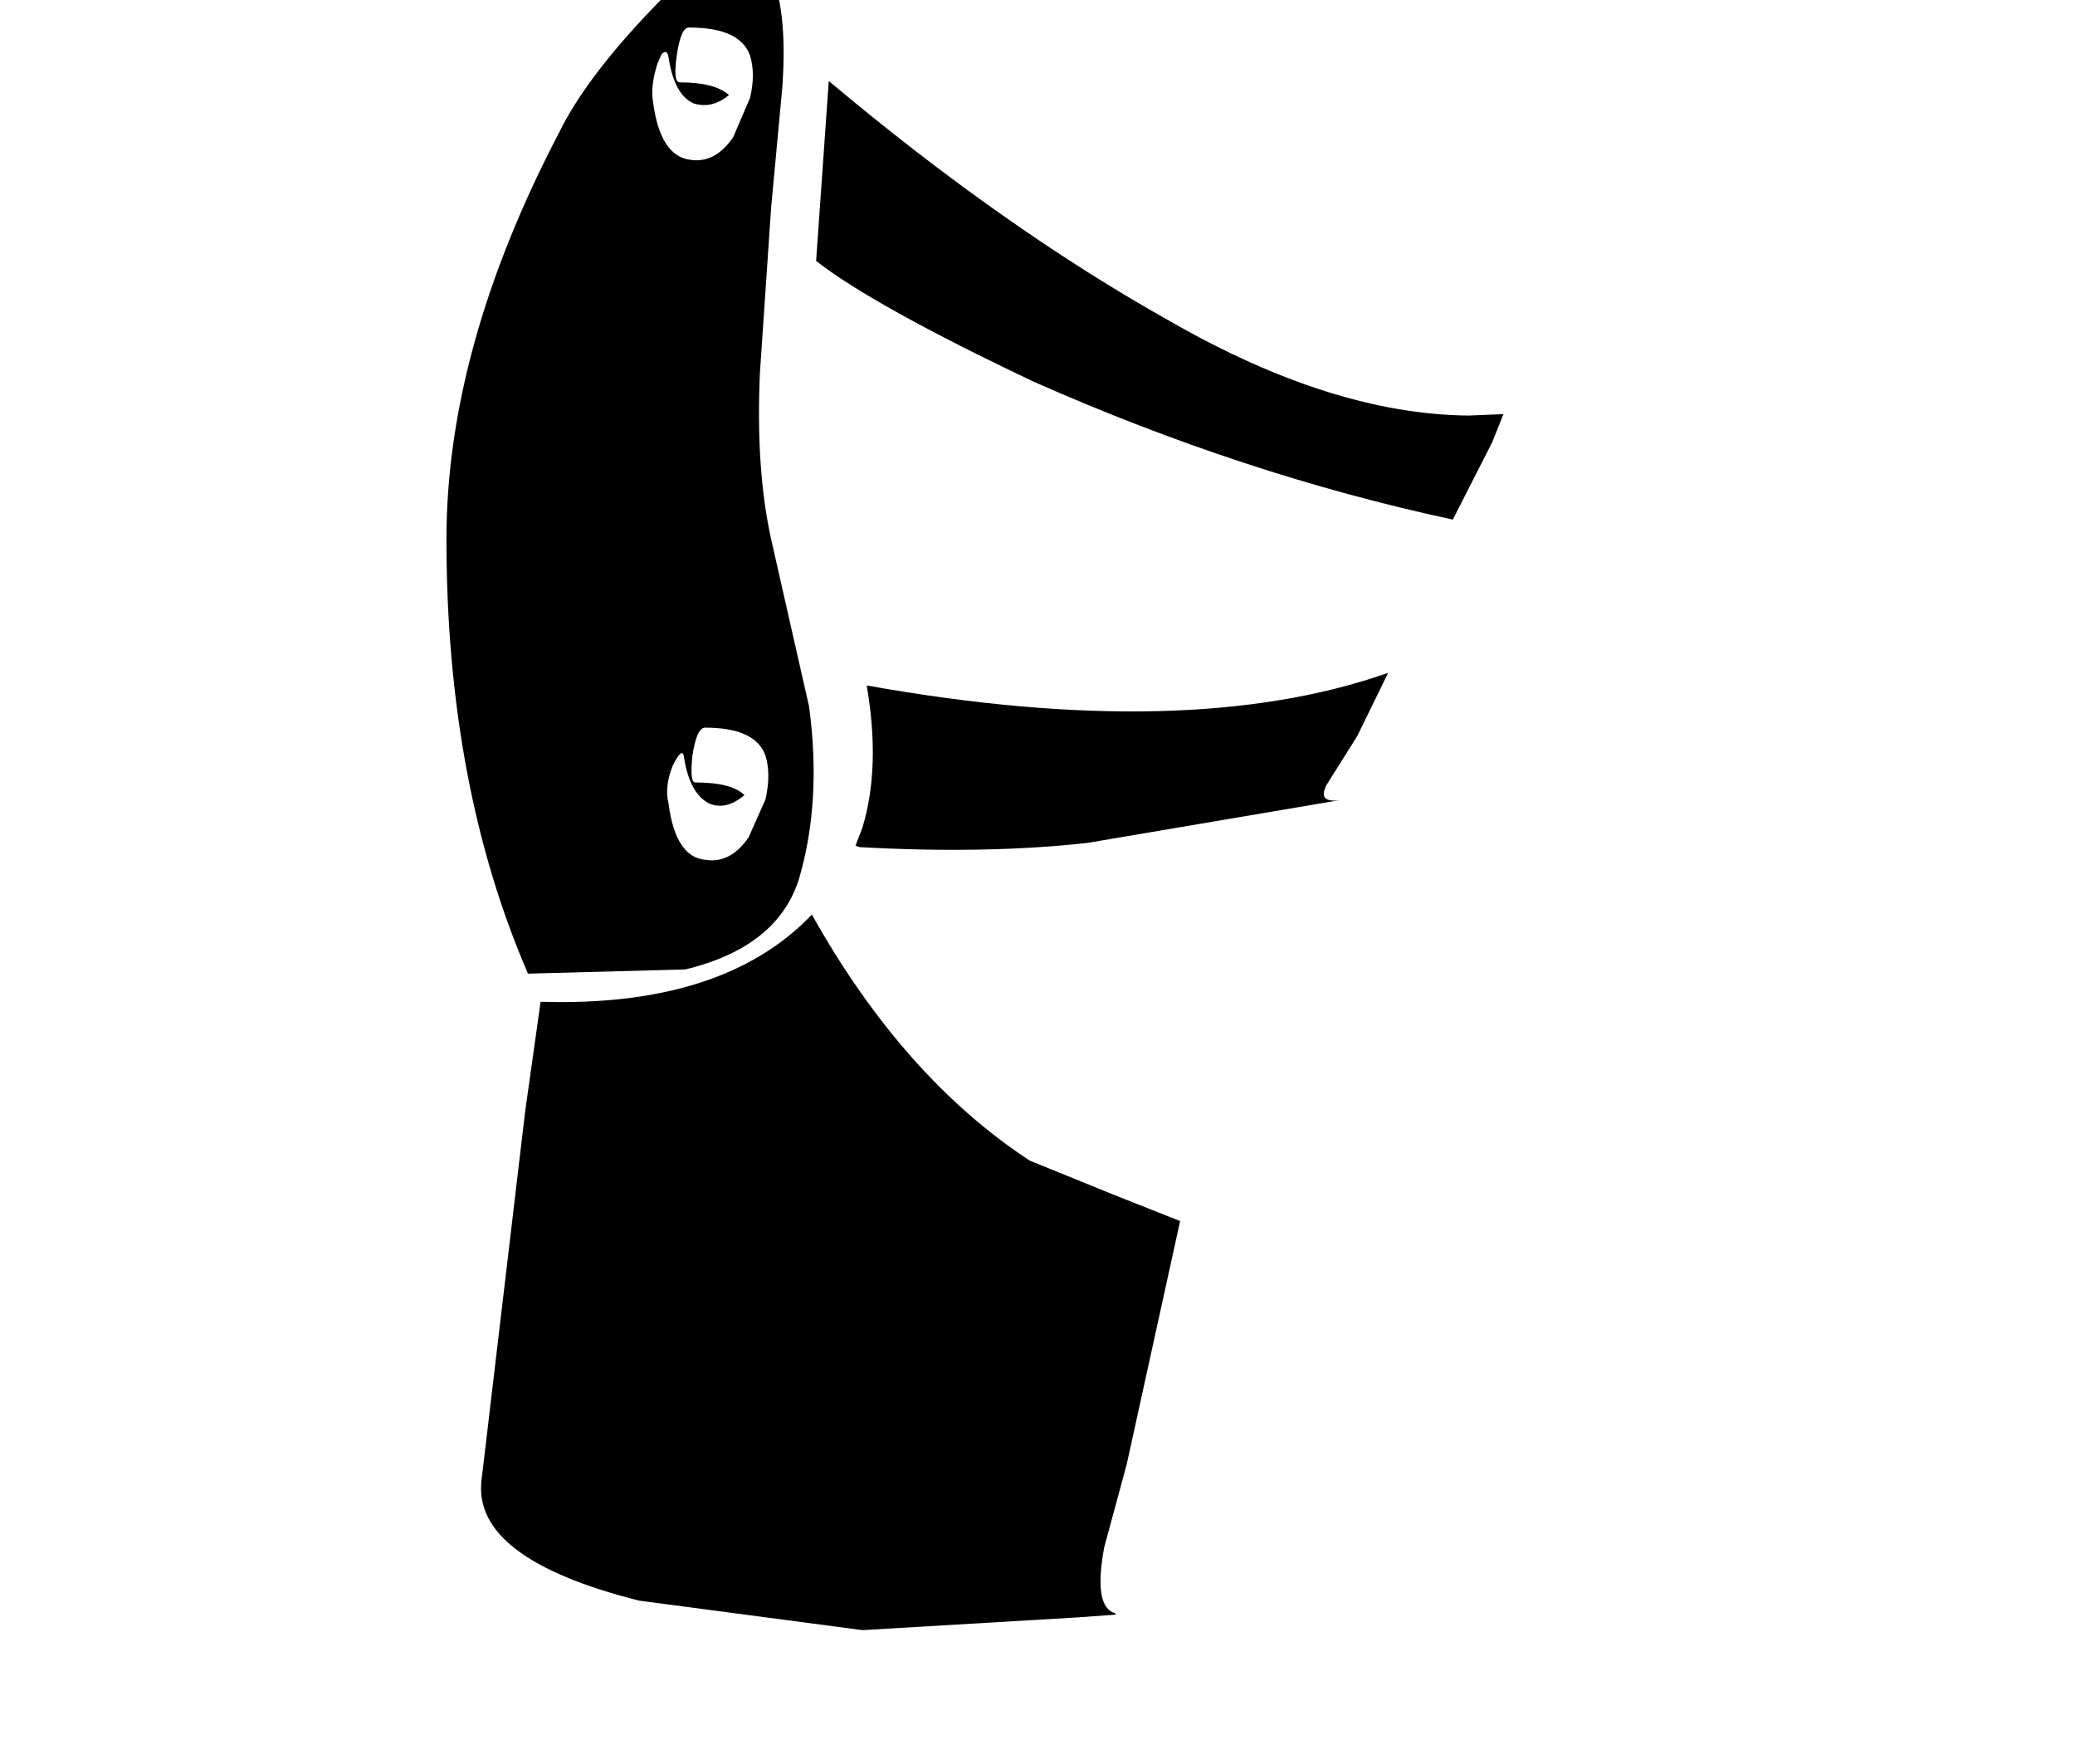 <svg xmlns="http://www.w3.org/2000/svg" xml:space="preserve" width="453.405" height="385.463" viewBox="0 0 119.963 101.987"><path d="M83.993 30.035q-12.107-2.6-24.215-7.964-9.264-4.388-12.596-6.988l.732-10.402Q58.07 13.214 67.66 18.577q9.345 5.363 17.227 5.444l2.032-.081-.65 1.625zM42.144 5.494q-.975.812-2.031.487-1.138-.487-1.463-2.681-.081-.488-.406-.163L38 3.706q-.407 1.3-.244 2.194.406 3.088 2.113 3.332 1.462.244 2.519-1.3l.975-2.276q.325-1.381 0-2.438-.569-1.625-3.494-1.625-.488-.081-.732 1.544-.243 1.625.163 1.625 2.031 0 2.844.732m3.088-.488-.65 6.989-.65 9.588q-.244 5.526.65 9.59l2.194 9.67q.731 5.444-.569 9.913-1.219 3.982-6.582 5.282l-9.101.244q-4.713-10.89-4.713-25.11 0-11.051 6.5-23.484 1.544-3.17 5.445-7.232 5.038-5.364 6.663-2.276 1.138 2.113.813 6.826m-4.47 37.055q-.487 0-.73 1.625-.163 1.544.162 1.544 2.113 0 2.844.732-1.056.894-2.032.487-1.137-.569-1.462-2.681-.082-.65-.65.487-.488 1.22-.244 2.194.406 3.088 2.113 3.25 1.462.244 2.519-1.3l.975-2.194q.325-1.462 0-2.519-.569-1.625-3.494-1.625m9.1 5.77q1.057-3.495.245-8.208 18.608 3.332 30.147-.731l-1.787 3.657-1.788 2.844q-.569 1.137 1.056.812l-14.87 2.52q-5.851.65-13.165.243l-.243-.081zM64.49 93.337l-2.275.162-12.352.732-12.92-1.707q-9.67-2.438-9.102-6.988l2.52-21.29.893-6.339q10.564.325 15.683-5.038 5.282 9.426 12.596 14.22l4.794 1.95 3.9 1.545-3.087 14.058-1.3 4.794q-.65 3.494.65 3.82z"/></svg>